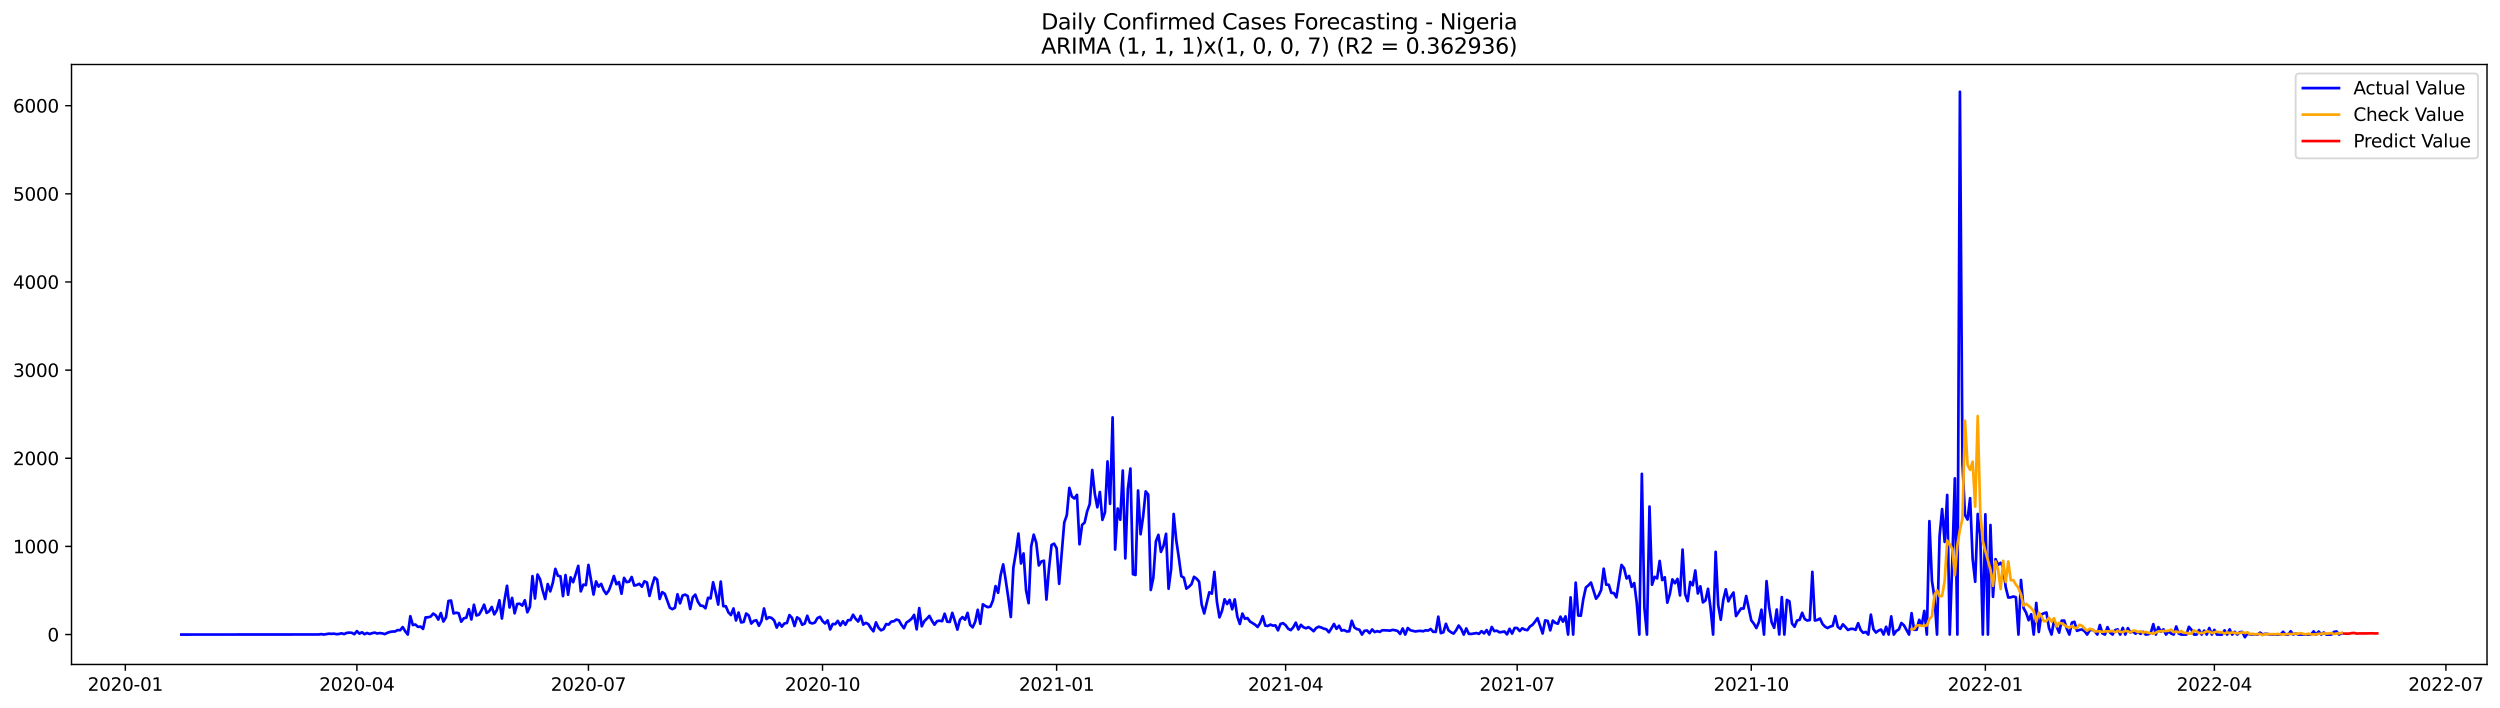 <?xml version="1.0" encoding="utf-8" standalone="no"?>
<!DOCTYPE svg PUBLIC "-//W3C//DTD SVG 1.1//EN"
  "http://www.w3.org/Graphics/SVG/1.1/DTD/svg11.dtd">
<svg xmlns:xlink="http://www.w3.org/1999/xlink" width="1386.05pt" height="392.274pt" viewBox="0 0 1386.05 392.274" xmlns="http://www.w3.org/2000/svg" version="1.1">
 <defs>
  <style type="text/css">*{stroke-linejoin: round; stroke-linecap: butt}</style>
 </defs>
 <g id="figure_1">
  <g id="patch_1">
   <path d="M 0 392.274 
L 1386.05 392.274 
L 1386.05 0 
L 0 0 
z
" style="fill: #ffffff"/>
  </g>
  <g id="axes_1">
   <g id="patch_2">
    <path d="M 39.65 368.396 
L 1378.85 368.396 
L 1378.85 35.755 
L 39.65 35.755 
z
" style="fill: #ffffff"/>
   </g>
   <g id="matplotlib.axis_1">
    <g id="xtick_1">
     <g id="line2d_1">
      <defs>
       <path id="m00c264d928" d="M 0 0 
L 0 3.5 
" style="stroke: #000000; stroke-width: 0.8"/>
      </defs>
      <g>
       <use xlink:href="#m00c264d928" x="69.487" y="368.396" style="stroke: #000000; stroke-width: 0.8"/>
      </g>
     </g>
     <g id="text_1">
      <!-- 2020-01 -->
      <g transform="translate(48.595 382.994)scale(0.1 -0.1)">
       <defs>
        <path id="DejaVuSans-32" d="M 1228 531 
L 3431 531 
L 3431 0 
L 469 0 
L 469 531 
Q 828 903 1448 1529 
Q 2069 2156 2228 2338 
Q 2531 2678 2651 2914 
Q 2772 3150 2772 3378 
Q 2772 3750 2511 3984 
Q 2250 4219 1831 4219 
Q 1534 4219 1204 4116 
Q 875 4013 500 3803 
L 500 4441 
Q 881 4594 1212 4672 
Q 1544 4750 1819 4750 
Q 2544 4750 2975 4387 
Q 3406 4025 3406 3419 
Q 3406 3131 3298 2873 
Q 3191 2616 2906 2266 
Q 2828 2175 2409 1742 
Q 1991 1309 1228 531 
z
" transform="scale(0.016)"/>
        <path id="DejaVuSans-30" d="M 2034 4250 
Q 1547 4250 1301 3770 
Q 1056 3291 1056 2328 
Q 1056 1369 1301 889 
Q 1547 409 2034 409 
Q 2525 409 2770 889 
Q 3016 1369 3016 2328 
Q 3016 3291 2770 3770 
Q 2525 4250 2034 4250 
z
M 2034 4750 
Q 2819 4750 3233 4129 
Q 3647 3509 3647 2328 
Q 3647 1150 3233 529 
Q 2819 -91 2034 -91 
Q 1250 -91 836 529 
Q 422 1150 422 2328 
Q 422 3509 836 4129 
Q 1250 4750 2034 4750 
z
" transform="scale(0.016)"/>
        <path id="DejaVuSans-2d" d="M 313 2009 
L 1997 2009 
L 1997 1497 
L 313 1497 
L 313 2009 
z
" transform="scale(0.016)"/>
        <path id="DejaVuSans-31" d="M 794 531 
L 1825 531 
L 1825 4091 
L 703 3866 
L 703 4441 
L 1819 4666 
L 2450 4666 
L 2450 531 
L 3481 531 
L 3481 0 
L 794 0 
L 794 531 
z
" transform="scale(0.016)"/>
       </defs>
       <use xlink:href="#DejaVuSans-32"/>
       <use xlink:href="#DejaVuSans-30" x="63.623"/>
       <use xlink:href="#DejaVuSans-32" x="127.246"/>
       <use xlink:href="#DejaVuSans-30" x="190.869"/>
       <use xlink:href="#DejaVuSans-2d" x="254.492"/>
       <use xlink:href="#DejaVuSans-30" x="290.576"/>
       <use xlink:href="#DejaVuSans-31" x="354.199"/>
      </g>
     </g>
    </g>
    <g id="xtick_2">
     <g id="line2d_2">
      <g>
       <use xlink:href="#m00c264d928" x="197.863" y="368.396" style="stroke: #000000; stroke-width: 0.8"/>
      </g>
     </g>
     <g id="text_2">
      <!-- 2020-04 -->
      <g transform="translate(176.971 382.994)scale(0.1 -0.1)">
       <defs>
        <path id="DejaVuSans-34" d="M 2419 4116 
L 825 1625 
L 2419 1625 
L 2419 4116 
z
M 2253 4666 
L 3047 4666 
L 3047 1625 
L 3713 1625 
L 3713 1100 
L 3047 1100 
L 3047 0 
L 2419 0 
L 2419 1100 
L 313 1100 
L 313 1709 
L 2253 4666 
z
" transform="scale(0.016)"/>
       </defs>
       <use xlink:href="#DejaVuSans-32"/>
       <use xlink:href="#DejaVuSans-30" x="63.623"/>
       <use xlink:href="#DejaVuSans-32" x="127.246"/>
       <use xlink:href="#DejaVuSans-30" x="190.869"/>
       <use xlink:href="#DejaVuSans-2d" x="254.492"/>
       <use xlink:href="#DejaVuSans-30" x="290.576"/>
       <use xlink:href="#DejaVuSans-34" x="354.199"/>
      </g>
     </g>
    </g>
    <g id="xtick_3">
     <g id="line2d_3">
      <g>
       <use xlink:href="#m00c264d928" x="326.239" y="368.396" style="stroke: #000000; stroke-width: 0.8"/>
      </g>
     </g>
     <g id="text_3">
      <!-- 2020-07 -->
      <g transform="translate(305.347 382.994)scale(0.1 -0.1)">
       <defs>
        <path id="DejaVuSans-37" d="M 525 4666 
L 3525 4666 
L 3525 4397 
L 1831 0 
L 1172 0 
L 2766 4134 
L 525 4134 
L 525 4666 
z
" transform="scale(0.016)"/>
       </defs>
       <use xlink:href="#DejaVuSans-32"/>
       <use xlink:href="#DejaVuSans-30" x="63.623"/>
       <use xlink:href="#DejaVuSans-32" x="127.246"/>
       <use xlink:href="#DejaVuSans-30" x="190.869"/>
       <use xlink:href="#DejaVuSans-2d" x="254.492"/>
       <use xlink:href="#DejaVuSans-30" x="290.576"/>
       <use xlink:href="#DejaVuSans-37" x="354.199"/>
      </g>
     </g>
    </g>
    <g id="xtick_4">
     <g id="line2d_4">
      <g>
       <use xlink:href="#m00c264d928" x="456.025" y="368.396" style="stroke: #000000; stroke-width: 0.8"/>
      </g>
     </g>
     <g id="text_4">
      <!-- 2020-10 -->
      <g transform="translate(435.134 382.994)scale(0.1 -0.1)">
       <use xlink:href="#DejaVuSans-32"/>
       <use xlink:href="#DejaVuSans-30" x="63.623"/>
       <use xlink:href="#DejaVuSans-32" x="127.246"/>
       <use xlink:href="#DejaVuSans-30" x="190.869"/>
       <use xlink:href="#DejaVuSans-2d" x="254.492"/>
       <use xlink:href="#DejaVuSans-31" x="290.576"/>
       <use xlink:href="#DejaVuSans-30" x="354.199"/>
      </g>
     </g>
    </g>
    <g id="xtick_5">
     <g id="line2d_5">
      <g>
       <use xlink:href="#m00c264d928" x="585.812" y="368.396" style="stroke: #000000; stroke-width: 0.8"/>
      </g>
     </g>
     <g id="text_5">
      <!-- 2021-01 -->
      <g transform="translate(564.92 382.994)scale(0.1 -0.1)">
       <use xlink:href="#DejaVuSans-32"/>
       <use xlink:href="#DejaVuSans-30" x="63.623"/>
       <use xlink:href="#DejaVuSans-32" x="127.246"/>
       <use xlink:href="#DejaVuSans-31" x="190.869"/>
       <use xlink:href="#DejaVuSans-2d" x="254.492"/>
       <use xlink:href="#DejaVuSans-30" x="290.576"/>
       <use xlink:href="#DejaVuSans-31" x="354.199"/>
      </g>
     </g>
    </g>
    <g id="xtick_6">
     <g id="line2d_6">
      <g>
       <use xlink:href="#m00c264d928" x="712.777" y="368.396" style="stroke: #000000; stroke-width: 0.8"/>
      </g>
     </g>
     <g id="text_6">
      <!-- 2021-04 -->
      <g transform="translate(691.885 382.994)scale(0.1 -0.1)">
       <use xlink:href="#DejaVuSans-32"/>
       <use xlink:href="#DejaVuSans-30" x="63.623"/>
       <use xlink:href="#DejaVuSans-32" x="127.246"/>
       <use xlink:href="#DejaVuSans-31" x="190.869"/>
       <use xlink:href="#DejaVuSans-2d" x="254.492"/>
       <use xlink:href="#DejaVuSans-30" x="290.576"/>
       <use xlink:href="#DejaVuSans-34" x="354.199"/>
      </g>
     </g>
    </g>
    <g id="xtick_7">
     <g id="line2d_7">
      <g>
       <use xlink:href="#m00c264d928" x="841.153" y="368.396" style="stroke: #000000; stroke-width: 0.8"/>
      </g>
     </g>
     <g id="text_7">
      <!-- 2021-07 -->
      <g transform="translate(820.261 382.994)scale(0.1 -0.1)">
       <use xlink:href="#DejaVuSans-32"/>
       <use xlink:href="#DejaVuSans-30" x="63.623"/>
       <use xlink:href="#DejaVuSans-32" x="127.246"/>
       <use xlink:href="#DejaVuSans-31" x="190.869"/>
       <use xlink:href="#DejaVuSans-2d" x="254.492"/>
       <use xlink:href="#DejaVuSans-30" x="290.576"/>
       <use xlink:href="#DejaVuSans-37" x="354.199"/>
      </g>
     </g>
    </g>
    <g id="xtick_8">
     <g id="line2d_8">
      <g>
       <use xlink:href="#m00c264d928" x="970.939" y="368.396" style="stroke: #000000; stroke-width: 0.8"/>
      </g>
     </g>
     <g id="text_8">
      <!-- 2021-10 -->
      <g transform="translate(950.048 382.994)scale(0.1 -0.1)">
       <use xlink:href="#DejaVuSans-32"/>
       <use xlink:href="#DejaVuSans-30" x="63.623"/>
       <use xlink:href="#DejaVuSans-32" x="127.246"/>
       <use xlink:href="#DejaVuSans-31" x="190.869"/>
       <use xlink:href="#DejaVuSans-2d" x="254.492"/>
       <use xlink:href="#DejaVuSans-31" x="290.576"/>
       <use xlink:href="#DejaVuSans-30" x="354.199"/>
      </g>
     </g>
    </g>
    <g id="xtick_9">
     <g id="line2d_9">
      <g>
       <use xlink:href="#m00c264d928" x="1100.726" y="368.396" style="stroke: #000000; stroke-width: 0.8"/>
      </g>
     </g>
     <g id="text_9">
      <!-- 2022-01 -->
      <g transform="translate(1079.834 382.994)scale(0.1 -0.1)">
       <use xlink:href="#DejaVuSans-32"/>
       <use xlink:href="#DejaVuSans-30" x="63.623"/>
       <use xlink:href="#DejaVuSans-32" x="127.246"/>
       <use xlink:href="#DejaVuSans-32" x="190.869"/>
       <use xlink:href="#DejaVuSans-2d" x="254.492"/>
       <use xlink:href="#DejaVuSans-30" x="290.576"/>
       <use xlink:href="#DejaVuSans-31" x="354.199"/>
      </g>
     </g>
    </g>
    <g id="xtick_10">
     <g id="line2d_10">
      <g>
       <use xlink:href="#m00c264d928" x="1227.691" y="368.396" style="stroke: #000000; stroke-width: 0.8"/>
      </g>
     </g>
     <g id="text_10">
      <!-- 2022-04 -->
      <g transform="translate(1206.8 382.994)scale(0.1 -0.1)">
       <use xlink:href="#DejaVuSans-32"/>
       <use xlink:href="#DejaVuSans-30" x="63.623"/>
       <use xlink:href="#DejaVuSans-32" x="127.246"/>
       <use xlink:href="#DejaVuSans-32" x="190.869"/>
       <use xlink:href="#DejaVuSans-2d" x="254.492"/>
       <use xlink:href="#DejaVuSans-30" x="290.576"/>
       <use xlink:href="#DejaVuSans-34" x="354.199"/>
      </g>
     </g>
    </g>
    <g id="xtick_11">
     <g id="line2d_11">
      <g>
       <use xlink:href="#m00c264d928" x="1356.067" y="368.396" style="stroke: #000000; stroke-width: 0.8"/>
      </g>
     </g>
     <g id="text_11">
      <!-- 2022-07 -->
      <g transform="translate(1335.175 382.994)scale(0.1 -0.1)">
       <use xlink:href="#DejaVuSans-32"/>
       <use xlink:href="#DejaVuSans-30" x="63.623"/>
       <use xlink:href="#DejaVuSans-32" x="127.246"/>
       <use xlink:href="#DejaVuSans-32" x="190.869"/>
       <use xlink:href="#DejaVuSans-2d" x="254.492"/>
       <use xlink:href="#DejaVuSans-30" x="290.576"/>
       <use xlink:href="#DejaVuSans-37" x="354.199"/>
      </g>
     </g>
    </g>
   </g>
   <g id="matplotlib.axis_2">
    <g id="ytick_1">
     <g id="line2d_12">
      <defs>
       <path id="m471cb4314b" d="M 0 0 
L -3.5 0 
" style="stroke: #000000; stroke-width: 0.8"/>
      </defs>
      <g>
       <use xlink:href="#m471cb4314b" x="39.65" y="351.809" style="stroke: #000000; stroke-width: 0.8"/>
      </g>
     </g>
     <g id="text_12">
      <!-- 0 -->
      <g transform="translate(26.288 355.609)scale(0.1 -0.1)">
       <use xlink:href="#DejaVuSans-30"/>
      </g>
     </g>
    </g>
    <g id="ytick_2">
     <g id="line2d_13">
      <g>
       <use xlink:href="#m471cb4314b" x="39.65" y="302.941" style="stroke: #000000; stroke-width: 0.8"/>
      </g>
     </g>
     <g id="text_13">
      <!-- 1000 -->
      <g transform="translate(7.2 306.74)scale(0.1 -0.1)">
       <use xlink:href="#DejaVuSans-31"/>
       <use xlink:href="#DejaVuSans-30" x="63.623"/>
       <use xlink:href="#DejaVuSans-30" x="127.246"/>
       <use xlink:href="#DejaVuSans-30" x="190.869"/>
      </g>
     </g>
    </g>
    <g id="ytick_3">
     <g id="line2d_14">
      <g>
       <use xlink:href="#m471cb4314b" x="39.65" y="254.072" style="stroke: #000000; stroke-width: 0.8"/>
      </g>
     </g>
     <g id="text_14">
      <!-- 2000 -->
      <g transform="translate(7.2 257.871)scale(0.1 -0.1)">
       <use xlink:href="#DejaVuSans-32"/>
       <use xlink:href="#DejaVuSans-30" x="63.623"/>
       <use xlink:href="#DejaVuSans-30" x="127.246"/>
       <use xlink:href="#DejaVuSans-30" x="190.869"/>
      </g>
     </g>
    </g>
    <g id="ytick_4">
     <g id="line2d_15">
      <g>
       <use xlink:href="#m471cb4314b" x="39.65" y="205.203" style="stroke: #000000; stroke-width: 0.8"/>
      </g>
     </g>
     <g id="text_15">
      <!-- 3000 -->
      <g transform="translate(7.2 209.002)scale(0.1 -0.1)">
       <defs>
        <path id="DejaVuSans-33" d="M 2597 2516 
Q 3050 2419 3304 2112 
Q 3559 1806 3559 1356 
Q 3559 666 3084 287 
Q 2609 -91 1734 -91 
Q 1441 -91 1130 -33 
Q 819 25 488 141 
L 488 750 
Q 750 597 1062 519 
Q 1375 441 1716 441 
Q 2309 441 2620 675 
Q 2931 909 2931 1356 
Q 2931 1769 2642 2001 
Q 2353 2234 1838 2234 
L 1294 2234 
L 1294 2753 
L 1863 2753 
Q 2328 2753 2575 2939 
Q 2822 3125 2822 3475 
Q 2822 3834 2567 4026 
Q 2313 4219 1838 4219 
Q 1578 4219 1281 4162 
Q 984 4106 628 3988 
L 628 4550 
Q 988 4650 1302 4700 
Q 1616 4750 1894 4750 
Q 2613 4750 3031 4423 
Q 3450 4097 3450 3541 
Q 3450 3153 3228 2886 
Q 3006 2619 2597 2516 
z
" transform="scale(0.016)"/>
       </defs>
       <use xlink:href="#DejaVuSans-33"/>
       <use xlink:href="#DejaVuSans-30" x="63.623"/>
       <use xlink:href="#DejaVuSans-30" x="127.246"/>
       <use xlink:href="#DejaVuSans-30" x="190.869"/>
      </g>
     </g>
    </g>
    <g id="ytick_5">
     <g id="line2d_16">
      <g>
       <use xlink:href="#m471cb4314b" x="39.65" y="156.334" style="stroke: #000000; stroke-width: 0.8"/>
      </g>
     </g>
     <g id="text_16">
      <!-- 4000 -->
      <g transform="translate(7.2 160.134)scale(0.1 -0.1)">
       <use xlink:href="#DejaVuSans-34"/>
       <use xlink:href="#DejaVuSans-30" x="63.623"/>
       <use xlink:href="#DejaVuSans-30" x="127.246"/>
       <use xlink:href="#DejaVuSans-30" x="190.869"/>
      </g>
     </g>
    </g>
    <g id="ytick_6">
     <g id="line2d_17">
      <g>
       <use xlink:href="#m471cb4314b" x="39.65" y="107.466" style="stroke: #000000; stroke-width: 0.8"/>
      </g>
     </g>
     <g id="text_17">
      <!-- 5000 -->
      <g transform="translate(7.2 111.265)scale(0.1 -0.1)">
       <defs>
        <path id="DejaVuSans-35" d="M 691 4666 
L 3169 4666 
L 3169 4134 
L 1269 4134 
L 1269 2991 
Q 1406 3038 1543 3061 
Q 1681 3084 1819 3084 
Q 2600 3084 3056 2656 
Q 3513 2228 3513 1497 
Q 3513 744 3044 326 
Q 2575 -91 1722 -91 
Q 1428 -91 1123 -41 
Q 819 9 494 109 
L 494 744 
Q 775 591 1075 516 
Q 1375 441 1709 441 
Q 2250 441 2565 725 
Q 2881 1009 2881 1497 
Q 2881 1984 2565 2268 
Q 2250 2553 1709 2553 
Q 1456 2553 1204 2497 
Q 953 2441 691 2322 
L 691 4666 
z
" transform="scale(0.016)"/>
       </defs>
       <use xlink:href="#DejaVuSans-35"/>
       <use xlink:href="#DejaVuSans-30" x="63.623"/>
       <use xlink:href="#DejaVuSans-30" x="127.246"/>
       <use xlink:href="#DejaVuSans-30" x="190.869"/>
      </g>
     </g>
    </g>
    <g id="ytick_7">
     <g id="line2d_18">
      <g>
       <use xlink:href="#m471cb4314b" x="39.65" y="58.597" style="stroke: #000000; stroke-width: 0.8"/>
      </g>
     </g>
     <g id="text_18">
      <!-- 6000 -->
      <g transform="translate(7.2 62.396)scale(0.1 -0.1)">
       <defs>
        <path id="DejaVuSans-36" d="M 2113 2584 
Q 1688 2584 1439 2293 
Q 1191 2003 1191 1497 
Q 1191 994 1439 701 
Q 1688 409 2113 409 
Q 2538 409 2786 701 
Q 3034 994 3034 1497 
Q 3034 2003 2786 2293 
Q 2538 2584 2113 2584 
z
M 3366 4563 
L 3366 3988 
Q 3128 4100 2886 4159 
Q 2644 4219 2406 4219 
Q 1781 4219 1451 3797 
Q 1122 3375 1075 2522 
Q 1259 2794 1537 2939 
Q 1816 3084 2150 3084 
Q 2853 3084 3261 2657 
Q 3669 2231 3669 1497 
Q 3669 778 3244 343 
Q 2819 -91 2113 -91 
Q 1303 -91 875 529 
Q 447 1150 447 2328 
Q 447 3434 972 4092 
Q 1497 4750 2381 4750 
Q 2619 4750 2861 4703 
Q 3103 4656 3366 4563 
z
" transform="scale(0.016)"/>
       </defs>
       <use xlink:href="#DejaVuSans-36"/>
       <use xlink:href="#DejaVuSans-30" x="63.623"/>
       <use xlink:href="#DejaVuSans-30" x="127.246"/>
       <use xlink:href="#DejaVuSans-30" x="190.869"/>
      </g>
     </g>
    </g>
   </g>
   <g id="line2d_19">
    <path d="M 100.523 351.809 
L 176.702 351.761 
L 178.113 351.565 
L 179.523 351.809 
L 182.345 351.321 
L 183.755 351.418 
L 185.166 351.321 
L 186.577 351.614 
L 187.988 351.467 
L 189.398 351.125 
L 190.809 351.565 
L 192.22 350.881 
L 193.63 350.734 
L 195.041 350.832 
L 196.452 351.614 
L 197.863 349.904 
L 199.273 351.321 
L 200.684 350.539 
L 202.095 351.614 
L 203.506 350.93 
L 204.916 351.516 
L 206.327 351.028 
L 207.738 350.734 
L 209.148 351.223 
L 210.559 350.979 
L 211.97 351.174 
L 213.381 351.565 
L 214.791 350.832 
L 216.202 350.343 
L 217.613 350.148 
L 219.024 350.099 
L 220.434 349.317 
L 221.845 349.415 
L 223.256 347.656 
L 224.666 349.952 
L 226.077 351.809 
L 227.488 341.645 
L 228.899 346.532 
L 230.309 346.238 
L 231.72 347.558 
L 233.131 347.362 
L 234.541 348.682 
L 235.952 342.28 
L 237.363 342.231 
L 238.774 341.84 
L 240.184 340.179 
L 241.595 341.156 
L 243.006 343.502 
L 244.417 339.885 
L 245.827 344.577 
L 247.238 342.28 
L 248.649 333.19 
L 250.059 332.946 
L 251.47 340.13 
L 252.881 339.69 
L 254.292 339.983 
L 255.702 344.675 
L 257.113 342.818 
L 258.524 342.476 
L 259.935 337.735 
L 261.345 343.453 
L 262.756 335.292 
L 264.167 341.254 
L 265.577 340.765 
L 266.988 338.322 
L 268.399 335.243 
L 269.81 339.837 
L 271.22 338.859 
L 272.631 336.514 
L 274.042 340.618 
L 275.452 338.322 
L 276.863 332.799 
L 278.274 342.915 
L 279.685 332.897 
L 281.095 324.785 
L 282.506 336.807 
L 283.917 331.48 
L 285.328 340.032 
L 286.738 334.852 
L 288.149 334.705 
L 289.56 335.78 
L 290.97 332.799 
L 292.381 339.446 
L 293.792 336.416 
L 295.203 319.409 
L 296.613 331.822 
L 298.024 318.53 
L 299.435 321.169 
L 300.845 327.326 
L 302.256 332.115 
L 303.667 323.808 
L 305.078 327.864 
L 306.488 323.123 
L 307.899 315.402 
L 309.31 319.214 
L 310.721 319.507 
L 312.131 330.503 
L 313.542 318.823 
L 314.953 329.721 
L 316.363 320.094 
L 317.774 322.781 
L 320.596 313.741 
L 322.006 327.864 
L 323.417 324.15 
L 324.828 324.394 
L 326.239 313.203 
L 329.06 329.623 
L 330.471 322.342 
L 331.881 325.225 
L 333.292 323.71 
L 334.703 327.228 
L 336.114 329.33 
L 337.524 327.424 
L 338.935 323.71 
L 340.346 319.361 
L 341.756 323.905 
L 343.167 322.733 
L 344.578 329.183 
L 345.989 320.387 
L 347.399 322.733 
L 348.81 322.488 
L 350.221 319.898 
L 351.632 324.638 
L 353.042 324.345 
L 354.453 323.661 
L 355.864 325.274 
L 357.274 322.293 
L 358.685 322.928 
L 360.096 330.405 
L 361.507 324.687 
L 362.917 320.142 
L 364.328 321.315 
L 365.739 332.066 
L 367.15 328.304 
L 368.56 329.232 
L 371.382 336.953 
L 372.792 337.735 
L 374.203 336.953 
L 375.614 329.476 
L 377.025 334.51 
L 378.435 330.161 
L 379.846 329.672 
L 381.257 330.454 
L 382.667 337.637 
L 384.078 331.138 
L 385.489 329.672 
L 386.9 333.581 
L 388.31 335.732 
L 389.721 335.927 
L 391.132 337.247 
L 392.543 331.431 
L 393.953 331.773 
L 395.364 322.83 
L 396.775 328.548 
L 398.185 335.194 
L 399.596 322.439 
L 401.007 336.074 
L 402.418 336.123 
L 403.828 339.495 
L 405.239 341.009 
L 406.65 337.344 
L 408.06 343.99 
L 409.471 339.592 
L 410.882 345.066 
L 412.293 344.821 
L 413.703 340.13 
L 415.114 341.254 
L 416.525 345.701 
L 417.936 344.235 
L 419.346 343.893 
L 420.757 346.923 
L 422.168 344.235 
L 423.578 337.344 
L 424.989 343.209 
L 426.4 342.182 
L 427.811 342.622 
L 429.221 343.99 
L 430.632 347.949 
L 432.043 345.359 
L 433.454 347.411 
L 434.864 345.652 
L 436.275 345.408 
L 437.686 341.009 
L 439.096 342.573 
L 440.507 347.069 
L 441.918 342.28 
L 443.329 343.209 
L 444.739 346.385 
L 446.15 345.701 
L 447.561 341.4 
L 448.971 345.163 
L 450.382 345.652 
L 451.793 345.163 
L 453.204 342.671 
L 454.614 341.987 
L 456.025 344.333 
L 457.436 345.652 
L 458.847 343.99 
L 460.257 348.975 
L 461.668 345.945 
L 463.079 346.043 
L 464.489 344.235 
L 465.9 346.776 
L 467.311 344.43 
L 468.722 346.385 
L 470.132 343.844 
L 471.543 343.795 
L 472.954 340.814 
L 474.365 343.062 
L 475.775 344.577 
L 477.186 341.449 
L 478.597 346.287 
L 480.007 345.31 
L 481.418 346.043 
L 482.829 348.291 
L 484.24 350.001 
L 485.65 345.066 
L 487.061 348.047 
L 488.472 349.464 
L 489.882 348.78 
L 491.293 345.994 
L 492.704 346.287 
L 494.115 344.626 
L 495.525 344.479 
L 496.936 343.502 
L 498.347 343.893 
L 499.758 346.385 
L 501.168 348.291 
L 502.579 345.114 
L 503.99 344.235 
L 505.4 343.013 
L 506.811 340.912 
L 508.222 348.926 
L 509.633 337.149 
L 511.043 347.216 
L 512.454 344.381 
L 513.865 343.013 
L 515.275 341.449 
L 516.686 344.186 
L 518.097 346.336 
L 519.508 344.381 
L 520.918 344.137 
L 522.329 344.381 
L 523.74 340.276 
L 525.151 344.675 
L 526.561 344.821 
L 527.972 339.788 
L 529.383 344.235 
L 530.793 349.073 
L 532.204 343.599 
L 533.615 342.133 
L 535.026 343.551 
L 536.436 339.788 
L 537.847 346.434 
L 539.258 347.802 
L 540.669 344.723 
L 542.079 338.077 
L 543.49 345.847 
L 544.901 335.047 
L 546.311 335.976 
L 547.722 336.66 
L 549.133 336.269 
L 550.544 332.751 
L 551.954 324.932 
L 553.365 328.646 
L 554.776 318.823 
L 556.186 312.91 
L 557.597 321.657 
L 559.008 331.382 
L 560.419 342.085 
L 561.829 314.767 
L 563.24 306.361 
L 564.651 295.855 
L 566.062 312.421 
L 567.472 306.85 
L 568.883 327.326 
L 570.294 334.412 
L 571.704 302.99 
L 573.115 296.441 
L 574.526 300.937 
L 575.937 313.496 
L 577.347 311.297 
L 578.758 310.857 
L 580.169 332.409 
L 581.58 315.207 
L 582.99 302.159 
L 584.401 301.426 
L 585.812 303.918 
L 587.222 323.661 
L 590.044 289.697 
L 591.455 285.641 
L 592.865 270.492 
L 594.276 275.33 
L 595.687 276.356 
L 597.097 274.352 
L 598.508 301.768 
L 599.919 291.017 
L 601.33 289.746 
L 602.74 283.491 
L 604.151 279.533 
L 605.562 260.571 
L 606.973 273.717 
L 608.383 281.243 
L 609.794 272.789 
L 611.205 288.231 
L 612.615 284.077 
L 614.026 255.831 
L 615.437 279.337 
L 616.848 231.397 
L 618.258 304.7 
L 619.669 281.927 
L 621.08 288.133 
L 622.49 260.865 
L 623.901 309.587 
L 625.312 271.176 
L 626.723 259.79 
L 628.133 318.334 
L 629.544 318.774 
L 630.955 271.958 
L 632.366 296.197 
L 633.776 286.325 
L 635.187 272.447 
L 636.598 274.206 
L 638.008 327.082 
L 639.419 320.387 
L 640.83 300.204 
L 642.241 296.539 
L 643.651 305.971 
L 645.062 302.696 
L 646.473 295.952 
L 647.884 326.398 
L 649.294 315.451 
L 650.705 284.957 
L 652.116 299.373 
L 653.526 308.952 
L 654.937 319.458 
L 656.348 320.289 
L 657.759 326.349 
L 659.169 325.323 
L 660.58 323.905 
L 661.991 319.8 
L 663.401 320.827 
L 664.812 322.488 
L 666.223 335.145 
L 667.634 340.081 
L 670.455 328.401 
L 671.866 329.134 
L 673.277 317.064 
L 674.687 333.679 
L 676.098 342.28 
L 677.509 338.664 
L 678.919 332.262 
L 680.33 334.901 
L 681.741 332.555 
L 683.152 337.784 
L 684.562 332.311 
L 685.973 341.791 
L 687.384 345.945 
L 688.795 340.179 
L 690.205 343.062 
L 691.616 342.671 
L 693.027 344.577 
L 695.848 346.336 
L 697.259 347.607 
L 698.67 345.408 
L 700.08 341.645 
L 701.491 346.825 
L 702.902 347.069 
L 704.312 346.287 
L 705.723 346.874 
L 707.134 346.727 
L 708.545 349.464 
L 709.955 345.896 
L 711.366 345.505 
L 712.777 346.629 
L 714.188 348.584 
L 715.598 349.366 
L 717.009 347.802 
L 718.42 345.212 
L 719.83 348.975 
L 721.241 346.434 
L 722.652 347.753 
L 724.063 348.34 
L 725.473 347.704 
L 726.884 348.731 
L 728.295 349.952 
L 729.705 348.193 
L 731.116 347.46 
L 732.527 347.9 
L 733.938 348.535 
L 735.348 348.877 
L 736.759 350.539 
L 738.17 348.389 
L 739.581 345.945 
L 740.991 348.633 
L 742.402 346.923 
L 743.813 349.61 
L 745.223 349.317 
L 746.634 350.099 
L 748.045 350.001 
L 749.456 344.186 
L 750.866 347.851 
L 752.277 348.78 
L 753.688 349.122 
L 755.099 351.809 
L 756.509 349.708 
L 757.92 349.561 
L 759.331 351.028 
L 760.741 348.975 
L 762.152 350.441 
L 763.563 349.904 
L 764.974 350.343 
L 766.384 349.415 
L 769.206 349.513 
L 770.616 349.659 
L 772.027 349.219 
L 773.438 349.415 
L 774.849 349.806 
L 776.259 351.467 
L 777.67 348.437 
L 779.081 351.809 
L 780.492 348.193 
L 781.902 349.415 
L 784.724 350.099 
L 786.134 349.855 
L 787.545 349.757 
L 788.956 350.001 
L 790.367 349.464 
L 791.777 349.61 
L 793.188 348.731 
L 794.599 350.295 
L 796.01 350.343 
L 797.42 341.889 
L 798.831 351.028 
L 800.242 350.539 
L 801.652 345.847 
L 803.063 349.464 
L 804.474 350.539 
L 805.885 351.272 
L 807.295 349.415 
L 808.706 346.825 
L 810.117 348.682 
L 811.527 351.809 
L 812.938 348.437 
L 814.349 351.418 
L 815.76 351.467 
L 818.581 350.979 
L 819.992 351.418 
L 821.403 349.904 
L 822.813 351.174 
L 824.224 349.317 
L 825.635 351.809 
L 827.045 347.607 
L 828.456 349.904 
L 829.867 349.659 
L 831.278 350.539 
L 832.688 350.392 
L 834.099 350.099 
L 835.51 351.712 
L 836.92 348.633 
L 838.331 351.272 
L 839.742 348.144 
L 841.153 348.193 
L 842.563 349.855 
L 843.974 348.34 
L 845.385 349.073 
L 846.796 349.366 
L 848.206 347.362 
L 849.617 346.434 
L 851.028 344.675 
L 852.438 342.72 
L 855.26 351.223 
L 856.671 343.942 
L 858.081 344.284 
L 859.492 349.464 
L 860.903 344.039 
L 862.314 345.359 
L 863.724 345.799 
L 865.135 341.889 
L 866.546 344.675 
L 867.956 341.742 
L 869.367 351.809 
L 870.778 331.187 
L 872.189 351.809 
L 873.599 323.026 
L 875.01 341.254 
L 876.421 341.4 
L 877.831 332.066 
L 879.242 325.665 
L 880.653 324.541 
L 882.064 322.977 
L 884.885 331.92 
L 886.296 330.112 
L 887.707 327.131 
L 889.117 315.304 
L 890.528 324.15 
L 891.939 324.199 
L 893.349 328.695 
L 894.76 328.792 
L 896.171 331.187 
L 898.992 313.203 
L 900.403 315.011 
L 901.814 320.729 
L 903.225 319.312 
L 904.635 325.371 
L 906.046 323.27 
L 907.457 334.363 
L 908.867 351.809 
L 910.278 262.722 
L 911.689 336.953 
L 913.1 351.809 
L 914.51 280.852 
L 915.921 324.199 
L 917.332 319.8 
L 918.742 320.68 
L 920.153 311.004 
L 921.564 321.609 
L 922.975 320.045 
L 924.385 334.119 
L 925.796 329.33 
L 927.207 321.218 
L 928.618 323.368 
L 930.028 320.973 
L 931.439 330.112 
L 932.85 304.7 
L 934.26 329.379 
L 935.671 333.288 
L 937.082 322.635 
L 938.493 324.492 
L 939.903 316.282 
L 941.314 329.037 
L 942.725 325.078 
L 944.135 333.972 
L 945.546 332.897 
L 946.957 326.447 
L 948.368 337.198 
L 949.778 351.809 
L 951.189 305.971 
L 952.6 335.39 
L 954.011 343.599 
L 955.421 332.604 
L 956.832 326.74 
L 958.243 333.386 
L 959.653 330.649 
L 961.064 328.499 
L 962.475 341.547 
L 965.296 337.344 
L 966.707 337.393 
L 968.118 330.454 
L 970.939 343.942 
L 972.35 345.75 
L 973.761 348.193 
L 975.171 344.919 
L 976.582 338.028 
L 977.993 351.809 
L 979.404 322.195 
L 980.814 336.562 
L 982.225 345.017 
L 983.636 348.095 
L 985.046 337.931 
L 986.457 351.761 
L 987.868 331.04 
L 989.279 351.809 
L 990.689 332.604 
L 992.1 333.435 
L 993.511 345.701 
L 994.922 347.46 
L 996.332 344.039 
L 997.743 343.648 
L 999.154 339.739 
L 1000.564 343.209 
L 1001.975 344.039 
L 1003.386 343.746 
L 1004.797 317.064 
L 1006.207 344.039 
L 1007.618 343.697 
L 1009.029 342.915 
L 1010.44 345.945 
L 1011.85 347.46 
L 1013.261 348.193 
L 1014.672 347.411 
L 1016.082 346.971 
L 1017.493 341.596 
L 1018.904 347.558 
L 1020.315 348.633 
L 1021.725 346.141 
L 1023.136 347.607 
L 1024.547 349.268 
L 1025.957 348.682 
L 1027.368 348.633 
L 1028.779 349.219 
L 1030.19 345.505 
L 1031.6 349.317 
L 1033.011 350.832 
L 1034.422 350.343 
L 1035.833 351.809 
L 1037.243 340.765 
L 1038.654 348.828 
L 1040.065 350.685 
L 1041.475 349.61 
L 1042.886 349.024 
L 1044.297 351.809 
L 1045.708 347.509 
L 1047.118 351.809 
L 1048.529 341.742 
L 1049.94 351.809 
L 1051.35 349.806 
L 1052.761 348.975 
L 1054.172 345.408 
L 1055.583 346.678 
L 1058.404 351.809 
L 1059.815 339.934 
L 1061.226 349.171 
L 1062.636 349.122 
L 1064.047 343.648 
L 1065.458 346.58 
L 1066.868 338.713 
L 1068.279 351.809 
L 1069.69 288.915 
L 1071.101 321.902 
L 1072.511 331.382 
L 1073.922 351.809 
L 1075.333 297.321 
L 1076.744 282.22 
L 1078.154 300.448 
L 1079.565 274.401 
L 1080.976 351.809 
L 1082.386 311.346 
L 1083.797 265.214 
L 1085.208 351.809 
L 1086.619 50.876 
L 1088.029 257.004 
L 1089.44 285.543 
L 1090.851 288.036 
L 1092.261 276.209 
L 1093.672 309.831 
L 1095.083 322.537 
L 1096.494 284.957 
L 1097.904 296.783 
L 1099.315 351.809 
L 1100.726 285.152 
L 1102.137 351.809 
L 1103.547 291.066 
L 1104.958 330.894 
L 1106.369 309.978 
L 1107.779 313.154 
L 1109.19 312.03 
L 1110.601 314.376 
L 1112.012 325.567 
L 1113.422 331.285 
L 1114.833 331.187 
L 1116.244 330.698 
L 1117.655 331.138 
L 1119.065 351.809 
L 1120.476 321.56 
L 1121.887 337.1 
L 1123.297 339.641 
L 1124.708 343.844 
L 1126.119 340.57 
L 1127.53 351.809 
L 1128.94 334.266 
L 1130.351 350.392 
L 1131.762 340.667 
L 1133.172 340.032 
L 1134.583 339.592 
L 1135.994 348.144 
L 1137.405 351.809 
L 1138.815 344.039 
L 1141.637 350.734 
L 1143.048 344.088 
L 1144.458 344.039 
L 1145.869 348.633 
L 1147.28 351.809 
L 1148.69 345.212 
L 1150.101 344.723 
L 1151.512 349.757 
L 1152.923 349.219 
L 1154.333 348.975 
L 1155.744 350.001 
L 1157.155 351.809 
L 1158.565 349.464 
L 1159.976 349.122 
L 1161.387 349.952 
L 1162.798 351.809 
L 1164.208 346.532 
L 1165.619 351.174 
L 1167.03 351.809 
L 1168.441 347.704 
L 1169.851 350.734 
L 1171.262 351.809 
L 1172.673 349.366 
L 1174.083 348.926 
L 1175.494 351.809 
L 1176.905 348.095 
L 1178.316 351.809 
L 1179.726 348.242 
L 1181.137 350.637 
L 1182.548 350.099 
L 1183.959 351.321 
L 1185.369 350.441 
L 1186.78 351.418 
L 1188.191 350.295 
L 1189.601 351.809 
L 1191.012 351.663 
L 1192.423 350.881 
L 1193.834 346.043 
L 1195.244 351.809 
L 1196.655 347.704 
L 1198.066 350.197 
L 1199.476 348.926 
L 1200.887 351.809 
L 1202.298 350.05 
L 1203.709 351.223 
L 1205.119 351.809 
L 1206.53 347.362 
L 1207.941 351.272 
L 1209.352 351.809 
L 1212.173 351.809 
L 1213.584 347.558 
L 1214.994 349.171 
L 1216.405 351.809 
L 1217.816 351.809 
L 1219.227 349.268 
L 1220.637 351.809 
L 1222.048 349.61 
L 1223.459 351.809 
L 1224.87 348.193 
L 1226.28 351.809 
L 1227.691 349.219 
L 1229.102 351.809 
L 1231.923 351.809 
L 1233.334 349.464 
L 1234.745 351.809 
L 1236.155 348.926 
L 1237.566 351.809 
L 1238.977 350.295 
L 1240.387 351.809 
L 1241.798 350.49 
L 1243.209 350.343 
L 1244.62 353.276 
L 1246.03 351.174 
L 1247.441 351.809 
L 1248.852 351.712 
L 1251.673 351.809 
L 1253.084 350.734 
L 1254.495 351.809 
L 1255.905 351.37 
L 1257.316 351.516 
L 1258.727 351.809 
L 1264.37 351.809 
L 1265.78 350.295 
L 1267.191 351.809 
L 1268.602 351.809 
L 1270.013 350.001 
L 1271.423 351.809 
L 1272.834 351.174 
L 1274.245 351.809 
L 1281.298 351.809 
L 1282.709 350.05 
L 1284.12 351.809 
L 1285.531 350.148 
L 1286.941 351.809 
L 1288.352 350.685 
L 1289.763 351.809 
L 1292.584 351.809 
L 1293.995 350.343 
L 1295.406 350.099 
L 1296.816 351.809 
L 1298.227 351.174 
L 1298.227 351.174 
" clip-path="url(#p89f154f59c)" style="fill: none; stroke: #0000ff; stroke-width: 1.5; stroke-linecap: square"/>
   </g>
   <g id="line2d_20">
    <path d="M 1059.815 348.97 
L 1061.226 348.747 
L 1062.636 346.783 
L 1064.047 346.674 
L 1065.458 347.015 
L 1068.279 346.774 
L 1069.69 343.229 
L 1071.101 341.67 
L 1072.511 329.896 
L 1073.922 327.293 
L 1075.333 330.612 
L 1076.744 330.395 
L 1078.154 322.104 
L 1079.565 299.685 
L 1082.386 304.181 
L 1083.797 318.903 
L 1085.208 302.175 
L 1086.619 293.729 
L 1088.029 287.397 
L 1089.44 233.267 
L 1090.851 257.649 
L 1092.261 260.52 
L 1093.672 255.962 
L 1095.083 280.886 
L 1096.494 230.665 
L 1097.904 284.3 
L 1099.315 300.056 
L 1100.726 305.596 
L 1103.547 315.69 
L 1104.958 324.766 
L 1106.369 311.271 
L 1107.779 315.963 
L 1109.19 326.573 
L 1110.601 310.957 
L 1112.012 322.685 
L 1113.422 311.312 
L 1114.833 321.696 
L 1116.244 321.679 
L 1117.655 324.139 
L 1119.065 325.938 
L 1120.476 329.652 
L 1121.887 335.78 
L 1123.297 334.746 
L 1124.708 335.852 
L 1126.119 337.187 
L 1127.53 338.868 
L 1128.94 344.681 
L 1130.351 339.7 
L 1131.762 341.556 
L 1133.172 344.405 
L 1134.583 344.275 
L 1135.994 342.517 
L 1137.405 344.648 
L 1138.815 342.745 
L 1140.226 347.306 
L 1141.637 345.302 
L 1143.048 345.662 
L 1144.458 346.411 
L 1145.869 347.522 
L 1147.28 348.053 
L 1148.69 347.015 
L 1150.101 348.203 
L 1151.512 348.139 
L 1152.923 346.345 
L 1154.333 346.982 
L 1155.744 348.559 
L 1157.155 349.624 
L 1158.565 348.635 
L 1159.976 348.958 
L 1161.387 350.108 
L 1162.798 349.996 
L 1164.208 350.071 
L 1165.619 350.313 
L 1167.03 350.062 
L 1169.851 350.002 
L 1171.262 349.771 
L 1172.673 350.562 
L 1174.083 349.675 
L 1175.494 350.304 
L 1176.905 350.488 
L 1178.316 349.707 
L 1179.726 350.036 
L 1181.137 350.583 
L 1182.548 349.656 
L 1183.959 349.695 
L 1185.369 350.502 
L 1186.78 349.999 
L 1188.191 350.835 
L 1189.601 350.309 
L 1191.012 350.79 
L 1193.834 351.394 
L 1196.655 350.04 
L 1198.066 349.993 
L 1199.476 349.829 
L 1200.887 349.856 
L 1202.298 349.671 
L 1203.709 349.079 
L 1205.119 350.466 
L 1206.53 350.11 
L 1207.941 350.561 
L 1209.352 349.827 
L 1210.762 350.836 
L 1212.173 350.864 
L 1213.584 351.306 
L 1214.994 351.253 
L 1216.405 349.433 
L 1219.227 350.949 
L 1220.637 350.996 
L 1222.048 350.725 
L 1223.459 349.951 
L 1224.87 350.206 
L 1226.28 350.97 
L 1229.102 350.188 
L 1230.512 350.565 
L 1231.923 350.563 
L 1233.334 351.287 
L 1234.745 350.565 
L 1236.155 351.064 
L 1237.566 350.633 
L 1240.387 351.087 
L 1241.798 350.993 
L 1243.209 350.619 
L 1244.62 350.964 
L 1246.03 350.534 
L 1247.441 351.617 
L 1248.852 351.348 
L 1250.263 351.726 
L 1251.673 351.516 
L 1253.084 351.514 
L 1254.495 352.114 
L 1255.905 351.496 
L 1257.316 351.593 
L 1260.138 351.581 
L 1261.548 351.65 
L 1262.959 351.47 
L 1264.37 351.747 
L 1267.191 351.625 
L 1268.602 351.445 
L 1270.013 351.561 
L 1271.423 351.475 
L 1272.834 351.213 
L 1274.245 351.327 
L 1275.656 351.021 
L 1277.066 351.5 
L 1278.477 351.651 
L 1279.888 351.317 
L 1281.298 351.761 
L 1284.12 351.698 
L 1285.531 351.408 
L 1286.941 351.378 
L 1288.352 351.172 
L 1289.763 351.256 
L 1291.174 351.191 
L 1292.584 350.998 
L 1293.995 351.525 
L 1295.406 351.203 
L 1296.816 351.217 
L 1298.227 350.88 
L 1298.227 350.88 
" clip-path="url(#p89f154f59c)" style="fill: none; stroke: #ffa500; stroke-width: 1.5; stroke-linecap: square"/>
   </g>
   <g id="line2d_21">
    <path d="M 1299.638 351.279 
L 1301.049 351.305 
L 1302.459 351.3 
L 1303.87 350.993 
L 1305.281 350.942 
L 1306.691 351.3 
L 1308.102 351.167 
L 1309.513 351.189 
L 1310.924 351.195 
L 1312.334 351.193 
L 1313.745 351.129 
L 1315.156 351.118 
L 1316.567 351.194 
L 1317.977 351.166 
" clip-path="url(#p89f154f59c)" style="fill: none; stroke: #ff0000; stroke-width: 1.5; stroke-linecap: square"/>
   </g>
   <g id="patch_3">
    <path d="M 39.65 368.396 
L 39.65 35.755 
" style="fill: none; stroke: #000000; stroke-width: 0.8; stroke-linejoin: miter; stroke-linecap: square"/>
   </g>
   <g id="patch_4">
    <path d="M 1378.85 368.396 
L 1378.85 35.755 
" style="fill: none; stroke: #000000; stroke-width: 0.8; stroke-linejoin: miter; stroke-linecap: square"/>
   </g>
   <g id="patch_5">
    <path d="M 39.65 368.396 
L 1378.85 368.396 
" style="fill: none; stroke: #000000; stroke-width: 0.8; stroke-linejoin: miter; stroke-linecap: square"/>
   </g>
   <g id="patch_6">
    <path d="M 39.65 35.755 
L 1378.85 35.755 
" style="fill: none; stroke: #000000; stroke-width: 0.8; stroke-linejoin: miter; stroke-linecap: square"/>
   </g>
   <g id="text_19">
    <!-- Daily Confirmed Cases Forecasting - Nigeria -->
    <g transform="translate(577.283 16.318)scale(0.12 -0.12)">
     <defs>
      <path id="DejaVuSans-44" d="M 1259 4147 
L 1259 519 
L 2022 519 
Q 2988 519 3436 956 
Q 3884 1394 3884 2338 
Q 3884 3275 3436 3711 
Q 2988 4147 2022 4147 
L 1259 4147 
z
M 628 4666 
L 1925 4666 
Q 3281 4666 3915 4102 
Q 4550 3538 4550 2338 
Q 4550 1131 3912 565 
Q 3275 0 1925 0 
L 628 0 
L 628 4666 
z
" transform="scale(0.016)"/>
      <path id="DejaVuSans-61" d="M 2194 1759 
Q 1497 1759 1228 1600 
Q 959 1441 959 1056 
Q 959 750 1161 570 
Q 1363 391 1709 391 
Q 2188 391 2477 730 
Q 2766 1069 2766 1631 
L 2766 1759 
L 2194 1759 
z
M 3341 1997 
L 3341 0 
L 2766 0 
L 2766 531 
Q 2569 213 2275 61 
Q 1981 -91 1556 -91 
Q 1019 -91 701 211 
Q 384 513 384 1019 
Q 384 1609 779 1909 
Q 1175 2209 1959 2209 
L 2766 2209 
L 2766 2266 
Q 2766 2663 2505 2880 
Q 2244 3097 1772 3097 
Q 1472 3097 1187 3025 
Q 903 2953 641 2809 
L 641 3341 
Q 956 3463 1253 3523 
Q 1550 3584 1831 3584 
Q 2591 3584 2966 3190 
Q 3341 2797 3341 1997 
z
" transform="scale(0.016)"/>
      <path id="DejaVuSans-69" d="M 603 3500 
L 1178 3500 
L 1178 0 
L 603 0 
L 603 3500 
z
M 603 4863 
L 1178 4863 
L 1178 4134 
L 603 4134 
L 603 4863 
z
" transform="scale(0.016)"/>
      <path id="DejaVuSans-6c" d="M 603 4863 
L 1178 4863 
L 1178 0 
L 603 0 
L 603 4863 
z
" transform="scale(0.016)"/>
      <path id="DejaVuSans-79" d="M 2059 -325 
Q 1816 -950 1584 -1140 
Q 1353 -1331 966 -1331 
L 506 -1331 
L 506 -850 
L 844 -850 
Q 1081 -850 1212 -737 
Q 1344 -625 1503 -206 
L 1606 56 
L 191 3500 
L 800 3500 
L 1894 763 
L 2988 3500 
L 3597 3500 
L 2059 -325 
z
" transform="scale(0.016)"/>
      <path id="DejaVuSans-20" transform="scale(0.016)"/>
      <path id="DejaVuSans-43" d="M 4122 4306 
L 4122 3641 
Q 3803 3938 3442 4084 
Q 3081 4231 2675 4231 
Q 1875 4231 1450 3742 
Q 1025 3253 1025 2328 
Q 1025 1406 1450 917 
Q 1875 428 2675 428 
Q 3081 428 3442 575 
Q 3803 722 4122 1019 
L 4122 359 
Q 3791 134 3420 21 
Q 3050 -91 2638 -91 
Q 1578 -91 968 557 
Q 359 1206 359 2328 
Q 359 3453 968 4101 
Q 1578 4750 2638 4750 
Q 3056 4750 3426 4639 
Q 3797 4528 4122 4306 
z
" transform="scale(0.016)"/>
      <path id="DejaVuSans-6f" d="M 1959 3097 
Q 1497 3097 1228 2736 
Q 959 2375 959 1747 
Q 959 1119 1226 758 
Q 1494 397 1959 397 
Q 2419 397 2687 759 
Q 2956 1122 2956 1747 
Q 2956 2369 2687 2733 
Q 2419 3097 1959 3097 
z
M 1959 3584 
Q 2709 3584 3137 3096 
Q 3566 2609 3566 1747 
Q 3566 888 3137 398 
Q 2709 -91 1959 -91 
Q 1206 -91 779 398 
Q 353 888 353 1747 
Q 353 2609 779 3096 
Q 1206 3584 1959 3584 
z
" transform="scale(0.016)"/>
      <path id="DejaVuSans-6e" d="M 3513 2113 
L 3513 0 
L 2938 0 
L 2938 2094 
Q 2938 2591 2744 2837 
Q 2550 3084 2163 3084 
Q 1697 3084 1428 2787 
Q 1159 2491 1159 1978 
L 1159 0 
L 581 0 
L 581 3500 
L 1159 3500 
L 1159 2956 
Q 1366 3272 1645 3428 
Q 1925 3584 2291 3584 
Q 2894 3584 3203 3211 
Q 3513 2838 3513 2113 
z
" transform="scale(0.016)"/>
      <path id="DejaVuSans-66" d="M 2375 4863 
L 2375 4384 
L 1825 4384 
Q 1516 4384 1395 4259 
Q 1275 4134 1275 3809 
L 1275 3500 
L 2222 3500 
L 2222 3053 
L 1275 3053 
L 1275 0 
L 697 0 
L 697 3053 
L 147 3053 
L 147 3500 
L 697 3500 
L 697 3744 
Q 697 4328 969 4595 
Q 1241 4863 1831 4863 
L 2375 4863 
z
" transform="scale(0.016)"/>
      <path id="DejaVuSans-72" d="M 2631 2963 
Q 2534 3019 2420 3045 
Q 2306 3072 2169 3072 
Q 1681 3072 1420 2755 
Q 1159 2438 1159 1844 
L 1159 0 
L 581 0 
L 581 3500 
L 1159 3500 
L 1159 2956 
Q 1341 3275 1631 3429 
Q 1922 3584 2338 3584 
Q 2397 3584 2469 3576 
Q 2541 3569 2628 3553 
L 2631 2963 
z
" transform="scale(0.016)"/>
      <path id="DejaVuSans-6d" d="M 3328 2828 
Q 3544 3216 3844 3400 
Q 4144 3584 4550 3584 
Q 5097 3584 5394 3201 
Q 5691 2819 5691 2113 
L 5691 0 
L 5113 0 
L 5113 2094 
Q 5113 2597 4934 2840 
Q 4756 3084 4391 3084 
Q 3944 3084 3684 2787 
Q 3425 2491 3425 1978 
L 3425 0 
L 2847 0 
L 2847 2094 
Q 2847 2600 2669 2842 
Q 2491 3084 2119 3084 
Q 1678 3084 1418 2786 
Q 1159 2488 1159 1978 
L 1159 0 
L 581 0 
L 581 3500 
L 1159 3500 
L 1159 2956 
Q 1356 3278 1631 3431 
Q 1906 3584 2284 3584 
Q 2666 3584 2933 3390 
Q 3200 3197 3328 2828 
z
" transform="scale(0.016)"/>
      <path id="DejaVuSans-65" d="M 3597 1894 
L 3597 1613 
L 953 1613 
Q 991 1019 1311 708 
Q 1631 397 2203 397 
Q 2534 397 2845 478 
Q 3156 559 3463 722 
L 3463 178 
Q 3153 47 2828 -22 
Q 2503 -91 2169 -91 
Q 1331 -91 842 396 
Q 353 884 353 1716 
Q 353 2575 817 3079 
Q 1281 3584 2069 3584 
Q 2775 3584 3186 3129 
Q 3597 2675 3597 1894 
z
M 3022 2063 
Q 3016 2534 2758 2815 
Q 2500 3097 2075 3097 
Q 1594 3097 1305 2825 
Q 1016 2553 972 2059 
L 3022 2063 
z
" transform="scale(0.016)"/>
      <path id="DejaVuSans-64" d="M 2906 2969 
L 2906 4863 
L 3481 4863 
L 3481 0 
L 2906 0 
L 2906 525 
Q 2725 213 2448 61 
Q 2172 -91 1784 -91 
Q 1150 -91 751 415 
Q 353 922 353 1747 
Q 353 2572 751 3078 
Q 1150 3584 1784 3584 
Q 2172 3584 2448 3432 
Q 2725 3281 2906 2969 
z
M 947 1747 
Q 947 1113 1208 752 
Q 1469 391 1925 391 
Q 2381 391 2643 752 
Q 2906 1113 2906 1747 
Q 2906 2381 2643 2742 
Q 2381 3103 1925 3103 
Q 1469 3103 1208 2742 
Q 947 2381 947 1747 
z
" transform="scale(0.016)"/>
      <path id="DejaVuSans-73" d="M 2834 3397 
L 2834 2853 
Q 2591 2978 2328 3040 
Q 2066 3103 1784 3103 
Q 1356 3103 1142 2972 
Q 928 2841 928 2578 
Q 928 2378 1081 2264 
Q 1234 2150 1697 2047 
L 1894 2003 
Q 2506 1872 2764 1633 
Q 3022 1394 3022 966 
Q 3022 478 2636 193 
Q 2250 -91 1575 -91 
Q 1294 -91 989 -36 
Q 684 19 347 128 
L 347 722 
Q 666 556 975 473 
Q 1284 391 1588 391 
Q 1994 391 2212 530 
Q 2431 669 2431 922 
Q 2431 1156 2273 1281 
Q 2116 1406 1581 1522 
L 1381 1569 
Q 847 1681 609 1914 
Q 372 2147 372 2553 
Q 372 3047 722 3315 
Q 1072 3584 1716 3584 
Q 2034 3584 2315 3537 
Q 2597 3491 2834 3397 
z
" transform="scale(0.016)"/>
      <path id="DejaVuSans-46" d="M 628 4666 
L 3309 4666 
L 3309 4134 
L 1259 4134 
L 1259 2759 
L 3109 2759 
L 3109 2228 
L 1259 2228 
L 1259 0 
L 628 0 
L 628 4666 
z
" transform="scale(0.016)"/>
      <path id="DejaVuSans-63" d="M 3122 3366 
L 3122 2828 
Q 2878 2963 2633 3030 
Q 2388 3097 2138 3097 
Q 1578 3097 1268 2742 
Q 959 2388 959 1747 
Q 959 1106 1268 751 
Q 1578 397 2138 397 
Q 2388 397 2633 464 
Q 2878 531 3122 666 
L 3122 134 
Q 2881 22 2623 -34 
Q 2366 -91 2075 -91 
Q 1284 -91 818 406 
Q 353 903 353 1747 
Q 353 2603 823 3093 
Q 1294 3584 2113 3584 
Q 2378 3584 2631 3529 
Q 2884 3475 3122 3366 
z
" transform="scale(0.016)"/>
      <path id="DejaVuSans-74" d="M 1172 4494 
L 1172 3500 
L 2356 3500 
L 2356 3053 
L 1172 3053 
L 1172 1153 
Q 1172 725 1289 603 
Q 1406 481 1766 481 
L 2356 481 
L 2356 0 
L 1766 0 
Q 1100 0 847 248 
Q 594 497 594 1153 
L 594 3053 
L 172 3053 
L 172 3500 
L 594 3500 
L 594 4494 
L 1172 4494 
z
" transform="scale(0.016)"/>
      <path id="DejaVuSans-67" d="M 2906 1791 
Q 2906 2416 2648 2759 
Q 2391 3103 1925 3103 
Q 1463 3103 1205 2759 
Q 947 2416 947 1791 
Q 947 1169 1205 825 
Q 1463 481 1925 481 
Q 2391 481 2648 825 
Q 2906 1169 2906 1791 
z
M 3481 434 
Q 3481 -459 3084 -895 
Q 2688 -1331 1869 -1331 
Q 1566 -1331 1297 -1286 
Q 1028 -1241 775 -1147 
L 775 -588 
Q 1028 -725 1275 -790 
Q 1522 -856 1778 -856 
Q 2344 -856 2625 -561 
Q 2906 -266 2906 331 
L 2906 616 
Q 2728 306 2450 153 
Q 2172 0 1784 0 
Q 1141 0 747 490 
Q 353 981 353 1791 
Q 353 2603 747 3093 
Q 1141 3584 1784 3584 
Q 2172 3584 2450 3431 
Q 2728 3278 2906 2969 
L 2906 3500 
L 3481 3500 
L 3481 434 
z
" transform="scale(0.016)"/>
      <path id="DejaVuSans-4e" d="M 628 4666 
L 1478 4666 
L 3547 763 
L 3547 4666 
L 4159 4666 
L 4159 0 
L 3309 0 
L 1241 3903 
L 1241 0 
L 628 0 
L 628 4666 
z
" transform="scale(0.016)"/>
     </defs>
     <use xlink:href="#DejaVuSans-44"/>
     <use xlink:href="#DejaVuSans-61" x="77.002"/>
     <use xlink:href="#DejaVuSans-69" x="138.281"/>
     <use xlink:href="#DejaVuSans-6c" x="166.064"/>
     <use xlink:href="#DejaVuSans-79" x="193.848"/>
     <use xlink:href="#DejaVuSans-20" x="253.027"/>
     <use xlink:href="#DejaVuSans-43" x="284.814"/>
     <use xlink:href="#DejaVuSans-6f" x="354.639"/>
     <use xlink:href="#DejaVuSans-6e" x="415.82"/>
     <use xlink:href="#DejaVuSans-66" x="479.199"/>
     <use xlink:href="#DejaVuSans-69" x="514.404"/>
     <use xlink:href="#DejaVuSans-72" x="542.188"/>
     <use xlink:href="#DejaVuSans-6d" x="581.551"/>
     <use xlink:href="#DejaVuSans-65" x="678.963"/>
     <use xlink:href="#DejaVuSans-64" x="740.486"/>
     <use xlink:href="#DejaVuSans-20" x="803.963"/>
     <use xlink:href="#DejaVuSans-43" x="835.75"/>
     <use xlink:href="#DejaVuSans-61" x="905.574"/>
     <use xlink:href="#DejaVuSans-73" x="966.854"/>
     <use xlink:href="#DejaVuSans-65" x="1018.953"/>
     <use xlink:href="#DejaVuSans-73" x="1080.477"/>
     <use xlink:href="#DejaVuSans-20" x="1132.576"/>
     <use xlink:href="#DejaVuSans-46" x="1164.363"/>
     <use xlink:href="#DejaVuSans-6f" x="1218.258"/>
     <use xlink:href="#DejaVuSans-72" x="1279.439"/>
     <use xlink:href="#DejaVuSans-65" x="1318.303"/>
     <use xlink:href="#DejaVuSans-63" x="1379.826"/>
     <use xlink:href="#DejaVuSans-61" x="1434.807"/>
     <use xlink:href="#DejaVuSans-73" x="1496.086"/>
     <use xlink:href="#DejaVuSans-74" x="1548.186"/>
     <use xlink:href="#DejaVuSans-69" x="1587.395"/>
     <use xlink:href="#DejaVuSans-6e" x="1615.178"/>
     <use xlink:href="#DejaVuSans-67" x="1678.557"/>
     <use xlink:href="#DejaVuSans-20" x="1742.033"/>
     <use xlink:href="#DejaVuSans-2d" x="1773.82"/>
     <use xlink:href="#DejaVuSans-20" x="1809.904"/>
     <use xlink:href="#DejaVuSans-4e" x="1841.691"/>
     <use xlink:href="#DejaVuSans-69" x="1916.496"/>
     <use xlink:href="#DejaVuSans-67" x="1944.279"/>
     <use xlink:href="#DejaVuSans-65" x="2007.756"/>
     <use xlink:href="#DejaVuSans-72" x="2069.279"/>
     <use xlink:href="#DejaVuSans-69" x="2110.393"/>
     <use xlink:href="#DejaVuSans-61" x="2138.176"/>
    </g>
    <!-- ARIMA (1, 1, 1)x(1, 0, 0, 7) (R2 = 0.362936) -->
    <g transform="translate(577.266 29.756)scale(0.12 -0.12)">
     <defs>
      <path id="DejaVuSans-41" d="M 2188 4044 
L 1331 1722 
L 3047 1722 
L 2188 4044 
z
M 1831 4666 
L 2547 4666 
L 4325 0 
L 3669 0 
L 3244 1197 
L 1141 1197 
L 716 0 
L 50 0 
L 1831 4666 
z
" transform="scale(0.016)"/>
      <path id="DejaVuSans-52" d="M 2841 2188 
Q 3044 2119 3236 1894 
Q 3428 1669 3622 1275 
L 4263 0 
L 3584 0 
L 2988 1197 
Q 2756 1666 2539 1819 
Q 2322 1972 1947 1972 
L 1259 1972 
L 1259 0 
L 628 0 
L 628 4666 
L 2053 4666 
Q 2853 4666 3247 4331 
Q 3641 3997 3641 3322 
Q 3641 2881 3436 2590 
Q 3231 2300 2841 2188 
z
M 1259 4147 
L 1259 2491 
L 2053 2491 
Q 2509 2491 2742 2702 
Q 2975 2913 2975 3322 
Q 2975 3731 2742 3939 
Q 2509 4147 2053 4147 
L 1259 4147 
z
" transform="scale(0.016)"/>
      <path id="DejaVuSans-49" d="M 628 4666 
L 1259 4666 
L 1259 0 
L 628 0 
L 628 4666 
z
" transform="scale(0.016)"/>
      <path id="DejaVuSans-4d" d="M 628 4666 
L 1569 4666 
L 2759 1491 
L 3956 4666 
L 4897 4666 
L 4897 0 
L 4281 0 
L 4281 4097 
L 3078 897 
L 2444 897 
L 1241 4097 
L 1241 0 
L 628 0 
L 628 4666 
z
" transform="scale(0.016)"/>
      <path id="DejaVuSans-28" d="M 1984 4856 
Q 1566 4138 1362 3434 
Q 1159 2731 1159 2009 
Q 1159 1288 1364 580 
Q 1569 -128 1984 -844 
L 1484 -844 
Q 1016 -109 783 600 
Q 550 1309 550 2009 
Q 550 2706 781 3412 
Q 1013 4119 1484 4856 
L 1984 4856 
z
" transform="scale(0.016)"/>
      <path id="DejaVuSans-2c" d="M 750 794 
L 1409 794 
L 1409 256 
L 897 -744 
L 494 -744 
L 750 256 
L 750 794 
z
" transform="scale(0.016)"/>
      <path id="DejaVuSans-29" d="M 513 4856 
L 1013 4856 
Q 1481 4119 1714 3412 
Q 1947 2706 1947 2009 
Q 1947 1309 1714 600 
Q 1481 -109 1013 -844 
L 513 -844 
Q 928 -128 1133 580 
Q 1338 1288 1338 2009 
Q 1338 2731 1133 3434 
Q 928 4138 513 4856 
z
" transform="scale(0.016)"/>
      <path id="DejaVuSans-78" d="M 3513 3500 
L 2247 1797 
L 3578 0 
L 2900 0 
L 1881 1375 
L 863 0 
L 184 0 
L 1544 1831 
L 300 3500 
L 978 3500 
L 1906 2253 
L 2834 3500 
L 3513 3500 
z
" transform="scale(0.016)"/>
      <path id="DejaVuSans-3d" d="M 678 2906 
L 4684 2906 
L 4684 2381 
L 678 2381 
L 678 2906 
z
M 678 1631 
L 4684 1631 
L 4684 1100 
L 678 1100 
L 678 1631 
z
" transform="scale(0.016)"/>
      <path id="DejaVuSans-2e" d="M 684 794 
L 1344 794 
L 1344 0 
L 684 0 
L 684 794 
z
" transform="scale(0.016)"/>
      <path id="DejaVuSans-39" d="M 703 97 
L 703 672 
Q 941 559 1184 500 
Q 1428 441 1663 441 
Q 2288 441 2617 861 
Q 2947 1281 2994 2138 
Q 2813 1869 2534 1725 
Q 2256 1581 1919 1581 
Q 1219 1581 811 2004 
Q 403 2428 403 3163 
Q 403 3881 828 4315 
Q 1253 4750 1959 4750 
Q 2769 4750 3195 4129 
Q 3622 3509 3622 2328 
Q 3622 1225 3098 567 
Q 2575 -91 1691 -91 
Q 1453 -91 1209 -44 
Q 966 3 703 97 
z
M 1959 2075 
Q 2384 2075 2632 2365 
Q 2881 2656 2881 3163 
Q 2881 3666 2632 3958 
Q 2384 4250 1959 4250 
Q 1534 4250 1286 3958 
Q 1038 3666 1038 3163 
Q 1038 2656 1286 2365 
Q 1534 2075 1959 2075 
z
" transform="scale(0.016)"/>
     </defs>
     <use xlink:href="#DejaVuSans-41"/>
     <use xlink:href="#DejaVuSans-52" x="68.408"/>
     <use xlink:href="#DejaVuSans-49" x="137.891"/>
     <use xlink:href="#DejaVuSans-4d" x="167.383"/>
     <use xlink:href="#DejaVuSans-41" x="253.662"/>
     <use xlink:href="#DejaVuSans-20" x="322.07"/>
     <use xlink:href="#DejaVuSans-28" x="353.857"/>
     <use xlink:href="#DejaVuSans-31" x="392.871"/>
     <use xlink:href="#DejaVuSans-2c" x="456.494"/>
     <use xlink:href="#DejaVuSans-20" x="488.281"/>
     <use xlink:href="#DejaVuSans-31" x="520.068"/>
     <use xlink:href="#DejaVuSans-2c" x="583.691"/>
     <use xlink:href="#DejaVuSans-20" x="615.479"/>
     <use xlink:href="#DejaVuSans-31" x="647.266"/>
     <use xlink:href="#DejaVuSans-29" x="710.889"/>
     <use xlink:href="#DejaVuSans-78" x="749.902"/>
     <use xlink:href="#DejaVuSans-28" x="809.082"/>
     <use xlink:href="#DejaVuSans-31" x="848.096"/>
     <use xlink:href="#DejaVuSans-2c" x="911.719"/>
     <use xlink:href="#DejaVuSans-20" x="943.506"/>
     <use xlink:href="#DejaVuSans-30" x="975.293"/>
     <use xlink:href="#DejaVuSans-2c" x="1038.916"/>
     <use xlink:href="#DejaVuSans-20" x="1070.703"/>
     <use xlink:href="#DejaVuSans-30" x="1102.49"/>
     <use xlink:href="#DejaVuSans-2c" x="1166.113"/>
     <use xlink:href="#DejaVuSans-20" x="1197.9"/>
     <use xlink:href="#DejaVuSans-37" x="1229.688"/>
     <use xlink:href="#DejaVuSans-29" x="1293.311"/>
     <use xlink:href="#DejaVuSans-20" x="1332.324"/>
     <use xlink:href="#DejaVuSans-28" x="1364.111"/>
     <use xlink:href="#DejaVuSans-52" x="1403.125"/>
     <use xlink:href="#DejaVuSans-32" x="1472.607"/>
     <use xlink:href="#DejaVuSans-20" x="1536.23"/>
     <use xlink:href="#DejaVuSans-3d" x="1568.018"/>
     <use xlink:href="#DejaVuSans-20" x="1651.807"/>
     <use xlink:href="#DejaVuSans-30" x="1683.594"/>
     <use xlink:href="#DejaVuSans-2e" x="1747.217"/>
     <use xlink:href="#DejaVuSans-33" x="1779.004"/>
     <use xlink:href="#DejaVuSans-36" x="1842.627"/>
     <use xlink:href="#DejaVuSans-32" x="1906.25"/>
     <use xlink:href="#DejaVuSans-39" x="1969.873"/>
     <use xlink:href="#DejaVuSans-33" x="2033.496"/>
     <use xlink:href="#DejaVuSans-36" x="2097.119"/>
     <use xlink:href="#DejaVuSans-29" x="2160.742"/>
    </g>
   </g>
   <g id="legend_1">
    <g id="patch_7">
     <path d="M 1274.77 87.79 
L 1371.85 87.79 
Q 1373.85 87.79 1373.85 85.79 
L 1373.85 42.755 
Q 1373.85 40.755 1371.85 40.755 
L 1274.77 40.755 
Q 1272.77 40.755 1272.77 42.755 
L 1272.77 85.79 
Q 1272.77 87.79 1274.77 87.79 
z
" style="fill: #ffffff; opacity: 0.8; stroke: #cccccc; stroke-linejoin: miter"/>
    </g>
    <g id="line2d_22">
     <path d="M 1276.77 48.854 
L 1286.77 48.854 
L 1296.77 48.854 
" style="fill: none; stroke: #0000ff; stroke-width: 1.5; stroke-linecap: square"/>
    </g>
    <g id="text_20">
     <!-- Actual Value -->
     <g transform="translate(1304.77 52.354)scale(0.1 -0.1)">
      <defs>
       <path id="DejaVuSans-75" d="M 544 1381 
L 544 3500 
L 1119 3500 
L 1119 1403 
Q 1119 906 1312 657 
Q 1506 409 1894 409 
Q 2359 409 2629 706 
Q 2900 1003 2900 1516 
L 2900 3500 
L 3475 3500 
L 3475 0 
L 2900 0 
L 2900 538 
Q 2691 219 2414 64 
Q 2138 -91 1772 -91 
Q 1169 -91 856 284 
Q 544 659 544 1381 
z
M 1991 3584 
L 1991 3584 
z
" transform="scale(0.016)"/>
       <path id="DejaVuSans-56" d="M 1831 0 
L 50 4666 
L 709 4666 
L 2188 738 
L 3669 4666 
L 4325 4666 
L 2547 0 
L 1831 0 
z
" transform="scale(0.016)"/>
      </defs>
      <use xlink:href="#DejaVuSans-41"/>
      <use xlink:href="#DejaVuSans-63" x="66.658"/>
      <use xlink:href="#DejaVuSans-74" x="121.639"/>
      <use xlink:href="#DejaVuSans-75" x="160.848"/>
      <use xlink:href="#DejaVuSans-61" x="224.227"/>
      <use xlink:href="#DejaVuSans-6c" x="285.506"/>
      <use xlink:href="#DejaVuSans-20" x="313.289"/>
      <use xlink:href="#DejaVuSans-56" x="345.076"/>
      <use xlink:href="#DejaVuSans-61" x="405.734"/>
      <use xlink:href="#DejaVuSans-6c" x="467.014"/>
      <use xlink:href="#DejaVuSans-75" x="494.797"/>
      <use xlink:href="#DejaVuSans-65" x="558.176"/>
     </g>
    </g>
    <g id="line2d_23">
     <path d="M 1276.77 63.532 
L 1286.77 63.532 
L 1296.77 63.532 
" style="fill: none; stroke: #ffa500; stroke-width: 1.5; stroke-linecap: square"/>
    </g>
    <g id="text_21">
     <!-- Check Value -->
     <g transform="translate(1304.77 67.032)scale(0.1 -0.1)">
      <defs>
       <path id="DejaVuSans-68" d="M 3513 2113 
L 3513 0 
L 2938 0 
L 2938 2094 
Q 2938 2591 2744 2837 
Q 2550 3084 2163 3084 
Q 1697 3084 1428 2787 
Q 1159 2491 1159 1978 
L 1159 0 
L 581 0 
L 581 4863 
L 1159 4863 
L 1159 2956 
Q 1366 3272 1645 3428 
Q 1925 3584 2291 3584 
Q 2894 3584 3203 3211 
Q 3513 2838 3513 2113 
z
" transform="scale(0.016)"/>
       <path id="DejaVuSans-6b" d="M 581 4863 
L 1159 4863 
L 1159 1991 
L 2875 3500 
L 3609 3500 
L 1753 1863 
L 3688 0 
L 2938 0 
L 1159 1709 
L 1159 0 
L 581 0 
L 581 4863 
z
" transform="scale(0.016)"/>
      </defs>
      <use xlink:href="#DejaVuSans-43"/>
      <use xlink:href="#DejaVuSans-68" x="69.824"/>
      <use xlink:href="#DejaVuSans-65" x="133.203"/>
      <use xlink:href="#DejaVuSans-63" x="194.727"/>
      <use xlink:href="#DejaVuSans-6b" x="249.707"/>
      <use xlink:href="#DejaVuSans-20" x="307.617"/>
      <use xlink:href="#DejaVuSans-56" x="339.404"/>
      <use xlink:href="#DejaVuSans-61" x="400.062"/>
      <use xlink:href="#DejaVuSans-6c" x="461.342"/>
      <use xlink:href="#DejaVuSans-75" x="489.125"/>
      <use xlink:href="#DejaVuSans-65" x="552.504"/>
     </g>
    </g>
    <g id="line2d_24">
     <path d="M 1276.77 78.21 
L 1286.77 78.21 
L 1296.77 78.21 
" style="fill: none; stroke: #ff0000; stroke-width: 1.5; stroke-linecap: square"/>
    </g>
    <g id="text_22">
     <!-- Predict Value -->
     <g transform="translate(1304.77 81.71)scale(0.1 -0.1)">
      <defs>
       <path id="DejaVuSans-50" d="M 1259 4147 
L 1259 2394 
L 2053 2394 
Q 2494 2394 2734 2622 
Q 2975 2850 2975 3272 
Q 2975 3691 2734 3919 
Q 2494 4147 2053 4147 
L 1259 4147 
z
M 628 4666 
L 2053 4666 
Q 2838 4666 3239 4311 
Q 3641 3956 3641 3272 
Q 3641 2581 3239 2228 
Q 2838 1875 2053 1875 
L 1259 1875 
L 1259 0 
L 628 0 
L 628 4666 
z
" transform="scale(0.016)"/>
      </defs>
      <use xlink:href="#DejaVuSans-50"/>
      <use xlink:href="#DejaVuSans-72" x="58.553"/>
      <use xlink:href="#DejaVuSans-65" x="97.416"/>
      <use xlink:href="#DejaVuSans-64" x="158.939"/>
      <use xlink:href="#DejaVuSans-69" x="222.416"/>
      <use xlink:href="#DejaVuSans-63" x="250.199"/>
      <use xlink:href="#DejaVuSans-74" x="305.18"/>
      <use xlink:href="#DejaVuSans-20" x="344.389"/>
      <use xlink:href="#DejaVuSans-56" x="376.176"/>
      <use xlink:href="#DejaVuSans-61" x="436.834"/>
      <use xlink:href="#DejaVuSans-6c" x="498.113"/>
      <use xlink:href="#DejaVuSans-75" x="525.896"/>
      <use xlink:href="#DejaVuSans-65" x="589.275"/>
     </g>
    </g>
   </g>
  </g>
 </g>
 <defs>
  <clipPath id="p89f154f59c">
   <rect x="39.65" y="35.755" width="1339.2" height="332.64"/>
  </clipPath>
 </defs>
</svg>
